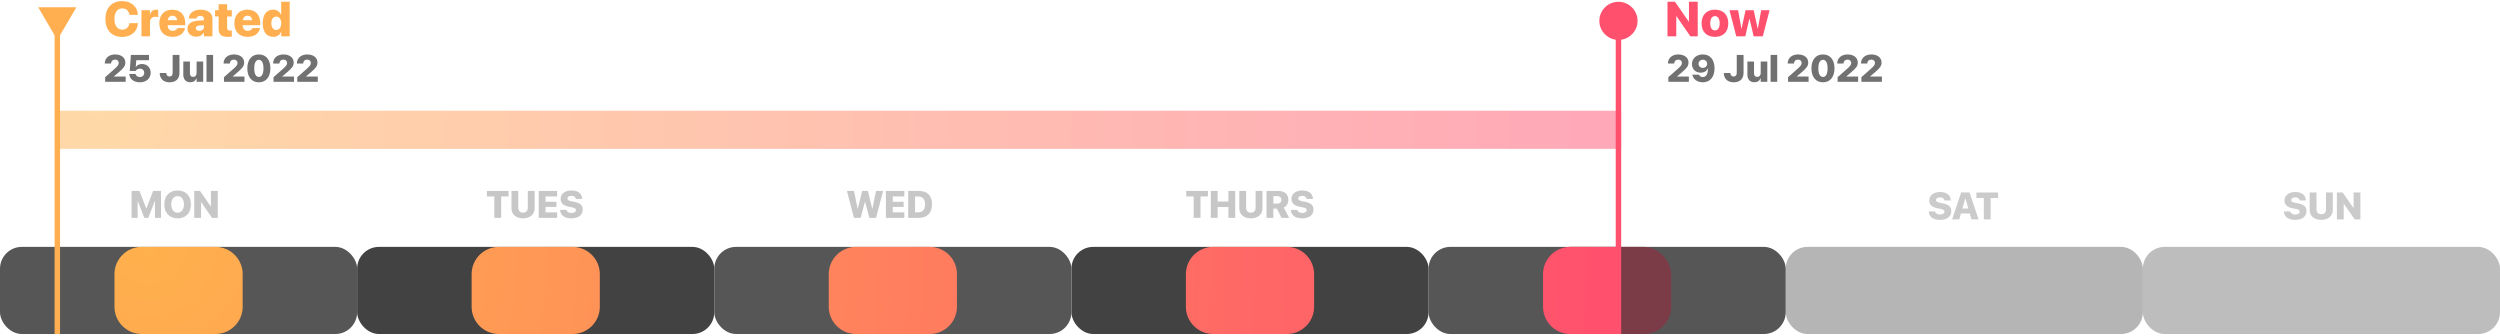 <?xml version="1.0" encoding="UTF-8"?>
<svg width="550px" height="74px" viewBox="0 0 550 74" version="1.1" xmlns="http://www.w3.org/2000/svg" xmlns:xlink="http://www.w3.org/1999/xlink">
    <title>sla_desc_dark</title>
    <defs>
        <radialGradient cx="2.343%" cy="0.862%" fx="2.343%" fy="0.862%" r="4000.273%" gradientTransform="translate(0.023,0.009),scale(0.024,1),rotate(1.42),translate(-0.023,-0.009)" id="radialGradient-1">
            <stop stop-color="#FFB14D" offset="0%"></stop>
            <stop stop-color="#FF4F6E" offset="100%"></stop>
        </radialGradient>
        <radialGradient cx="2.343%" cy="0.862%" fx="2.343%" fy="0.862%" r="1689.571%" gradientTransform="translate(0.023,0.009),scale(0.058,1),rotate(3.364),translate(-0.023,-0.009)" id="radialGradient-2">
            <stop stop-color="#FFB14D" offset="0%"></stop>
            <stop stop-color="#FF4F6E" offset="100%"></stop>
        </radialGradient>
    </defs>
    <g id="Page-1" stroke="none" stroke-width="1" fill="none" fill-rule="evenodd">
        <g id="SLA-Explanation-Dark" transform="translate(-27, -48)">
            <g id="Group-8" transform="translate(27, 48.243)">
                <rect id="Rectangle-Copy" fill="#565656" x="0" y="54.07" width="78.571" height="19.17" rx="4.8"></rect>
                <rect id="Rectangle-Copy" fill="url(#radialGradient-1)" opacity="0.49" x="13.21" y="24.116" width="343.45" height="8.387"></rect>
                <rect id="Rectangle-Copy-8" fill="#565656" opacity="0.389" x="471.429" y="54.07" width="78.571" height="19.17" rx="4.8"></rect>
                <rect id="Rectangle-Copy-7" fill="#424242" opacity="0.389" x="392.857" y="54.07" width="78.571" height="19.17" rx="4.8"></rect>
                <rect id="Rectangle-Copy-6" fill="#565656" x="314.286" y="54.07" width="78.571" height="19.17" rx="4.8"></rect>
                <rect id="Rectangle-Copy-5" fill="#424242" x="235.714" y="54.07" width="78.571" height="19.17" rx="4.8"></rect>
                <rect id="Rectangle-Copy-4" fill="#565656" x="157.143" y="54.07" width="78.571" height="19.17" rx="4.8"></rect>
                <rect id="Rectangle-Copy-2" fill="#424242" x="78.571" y="54.07" width="78.571" height="19.17" rx="4.8"></rect>
                <rect id="Rectangle-Copy-13" fill="#7C3C47" x="339.469" y="54.07" width="28.205" height="19.17" rx="6"></rect>
                <path d="M345.469,54.07 L356.281,54.07 L356.281,54.07 L356.281,73.24 L345.469,73.24 C342.155,73.24 339.469,70.554 339.469,67.24 L339.469,60.07 C339.469,56.756 342.155,54.07 345.469,54.07 Z M266.897,54.07 L283.103,54.07 C286.416,54.07 289.103,56.756 289.103,60.07 L289.103,67.24 C289.103,70.554 286.416,73.24 283.103,73.24 L266.897,73.24 C263.584,73.24 260.897,70.554 260.897,67.24 L260.897,60.07 C260.897,56.756 263.584,54.07 266.897,54.07 Z M188.326,54.07 L204.531,54.07 C207.845,54.07 210.531,56.756 210.531,60.07 L210.531,67.24 C210.531,70.554 207.845,73.24 204.531,73.24 L188.326,73.24 C185.012,73.24 182.326,70.554 182.326,67.24 L182.326,60.07 C182.326,56.756 185.012,54.07 188.326,54.07 Z M109.755,54.07 L125.96,54.07 C129.273,54.07 131.96,56.756 131.96,60.07 L131.96,67.24 C131.96,70.554 129.273,73.24 125.96,73.24 L109.755,73.24 C106.441,73.24 103.755,70.554 103.755,67.24 L103.755,60.07 C103.755,56.756 106.441,54.07 109.755,54.07 Z M31.183,54.07 L47.388,54.07 C50.702,54.07 53.388,56.756 53.388,60.07 L53.388,67.24 C53.388,70.554 50.702,73.24 47.388,73.24 L31.183,73.24 C27.869,73.24 25.183,70.554 25.183,67.24 L25.183,60.07 C25.183,56.756 27.869,54.07 31.183,54.07 Z" id="Combined-Shape" fill="url(#radialGradient-2)"></path>
                <g id="Mon" transform="translate(28.951, 41.659)" fill="#C7C7C7" fill-rule="nonzero">
                    <polygon id="Path" points="0 6.025 1.325 6.025 1.325 2.326 1.358 2.326 2.805 6.025 3.667 6.025 5.115 2.326 5.147 2.326 5.147 6.025 6.472 6.025 6.472 0.107 4.733 0.107 3.248 3.974 3.224 3.974 1.739 0.107 0 0.107"></polygon>
                    <path d="M10.123,6.132 C11.927,6.132 13.047,4.955 13.047,3.068 L13.047,3.06 C13.047,1.177 11.923,0 10.123,0 C8.334,0 7.202,1.177 7.202,3.06 L7.202,3.068 C7.202,4.955 8.326,6.132 10.123,6.132 Z M10.123,4.885 C9.278,4.885 8.736,4.192 8.736,3.068 L8.736,3.06 C8.736,1.936 9.282,1.247 10.123,1.247 C10.972,1.247 11.517,1.94 11.517,3.06 L11.517,3.068 C11.517,4.179 10.984,4.885 10.123,4.885 Z" id="Shape"></path>
                    <polygon id="Path" points="13.781 6.025 15.282 6.025 15.282 2.572 15.311 2.572 17.69 6.025 18.953 6.025 18.953 0.107 17.452 0.107 17.452 3.523 17.423 3.523 15.057 0.107 13.781 0.107"></polygon>
                </g>
                <g id="Tues" transform="translate(107.12, 41.659)" fill="#C7C7C7" fill-rule="nonzero">
                    <polygon id="Path" points="1.632 6.025 3.134 6.025 3.134 1.317 4.766 1.317 4.766 0.107 0 0.107 0 1.317 1.632 1.317"></polygon>
                    <path d="M7.949,6.132 C9.503,6.132 10.5,5.254 10.5,3.925 L10.5,0.107 L8.995,0.107 L8.995,3.782 C8.995,4.471 8.626,4.885 7.953,4.885 C7.276,4.885 6.907,4.471 6.907,3.782 L6.907,0.107 L5.402,0.107 L5.402,3.925 C5.402,5.258 6.407,6.132 7.949,6.132 Z" id="Path"></path>
                    <polygon id="Path" points="11.394 6.025 15.451 6.025 15.451 4.815 12.899 4.815 12.899 3.618 15.299 3.618 15.299 2.486 12.899 2.486 12.899 1.317 15.451 1.317 15.451 0.107 11.394 0.107"></polygon>
                    <path d="M18.58,6.132 C20.147,6.132 21.074,5.381 21.074,4.2 L21.074,4.196 C21.074,3.248 20.491,2.74 19.236,2.498 L18.629,2.383 C17.994,2.264 17.715,2.096 17.715,1.776 L17.715,1.772 C17.715,1.431 18.026,1.181 18.58,1.181 C19.121,1.181 19.503,1.423 19.548,1.813 L19.552,1.858 L20.951,1.858 L20.947,1.772 C20.893,0.697 20.053,0 18.568,0 C17.21,0 16.222,0.734 16.222,1.874 L16.222,1.879 C16.222,2.785 16.841,3.363 18.014,3.581 L18.621,3.696 C19.314,3.831 19.577,3.987 19.577,4.323 L19.577,4.327 C19.577,4.696 19.208,4.951 18.609,4.951 C18.03,4.951 17.587,4.7 17.514,4.319 L17.505,4.274 L16.107,4.274 L16.111,4.348 C16.177,5.48 17.108,6.132 18.58,6.132 Z" id="Path"></path>
                </g>
                <g id="Wed" transform="translate(186.325, 41.766)" fill="#C7C7C7" fill-rule="nonzero">
                    <polygon id="Path" points="1.546 5.919 3.027 5.919 3.962 2.367 3.991 2.367 4.93 5.919 6.411 5.919 7.957 0 6.403 0 5.599 3.913 5.57 3.913 4.61 0 3.347 0 2.387 3.913 2.358 3.913 1.554 0 0 0"></polygon>
                    <polygon id="Path" points="8.572 5.919 12.629 5.919 12.629 4.709 10.078 4.709 10.078 3.511 12.477 3.511 12.477 2.379 10.078 2.379 10.078 1.21 12.629 1.21 12.629 0 8.572 0"></polygon>
                    <path d="M13.478,5.919 L15.881,5.919 C17.665,5.919 18.72,4.815 18.72,2.924 L18.72,2.916 C18.72,1.034 17.665,0 15.881,0 L13.478,0 L13.478,5.919 Z M14.983,4.704 L14.983,1.214 L15.684,1.214 C16.632,1.214 17.19,1.813 17.19,2.92 L17.19,2.929 C17.19,4.11 16.665,4.704 15.684,4.704 L14.983,4.704 Z" id="Shape"></path>
                </g>
                <g id="Thurs" transform="translate(260.977, 41.659)" fill="#C7C7C7" fill-rule="nonzero">
                    <polygon id="Path" points="1.632 6.025 3.134 6.025 3.134 1.317 4.766 1.317 4.766 0.107 0 0.107 0 1.317 1.632 1.317"></polygon>
                    <polygon id="Path" points="5.402 6.025 6.907 6.025 6.907 3.642 9.265 3.642 9.265 6.025 10.767 6.025 10.767 0.107 9.265 0.107 9.265 2.432 6.907 2.432 6.907 0.107 5.402 0.107"></polygon>
                    <path d="M14.212,6.132 C15.766,6.132 16.763,5.254 16.763,3.925 L16.763,0.107 L15.258,0.107 L15.258,3.782 C15.258,4.471 14.889,4.885 14.216,4.885 C13.539,4.885 13.17,4.471 13.17,3.782 L13.17,0.107 L11.665,0.107 L11.665,3.925 C11.665,5.258 12.67,6.132 14.212,6.132 Z" id="Path"></path>
                    <path d="M17.657,6.025 L19.163,6.025 L19.163,3.987 L19.929,3.987 L20.947,6.025 L22.637,6.025 L21.451,3.761 C22.066,3.495 22.46,2.838 22.46,2.079 L22.46,2.071 C22.46,0.816 21.652,0.107 20.221,0.107 L17.657,0.107 L17.657,6.025 Z M19.163,2.896 L19.163,1.243 L20.044,1.243 C20.573,1.243 20.926,1.571 20.926,2.067 L20.926,2.075 C20.926,2.576 20.586,2.896 20.053,2.896 L19.163,2.896 Z" id="Shape"></path>
                    <path d="M25.495,6.132 C27.062,6.132 27.989,5.381 27.989,4.2 L27.989,4.196 C27.989,3.248 27.407,2.74 26.152,2.498 L25.545,2.383 C24.909,2.264 24.63,2.096 24.63,1.776 L24.63,1.772 C24.63,1.431 24.942,1.181 25.495,1.181 C26.037,1.181 26.418,1.423 26.463,1.813 L26.467,1.858 L27.866,1.858 L27.862,1.772 C27.809,0.697 26.968,0 25.483,0 C24.125,0 23.137,0.734 23.137,1.874 L23.137,1.879 C23.137,2.785 23.756,3.363 24.929,3.581 L25.536,3.696 C26.229,3.831 26.492,3.987 26.492,4.323 L26.492,4.327 C26.492,4.696 26.123,4.951 25.524,4.951 C24.946,4.951 24.503,4.7 24.429,4.319 L24.421,4.274 L23.022,4.274 L23.026,4.348 C23.092,5.48 24.023,6.132 25.495,6.132 Z" id="Path"></path>
                </g>
                <g id="Sat" transform="translate(424.318, 41.999)" fill="#CBCBCB" fill-rule="nonzero">
                    <path d="M2.473,6.132 C4.04,6.132 4.967,5.381 4.967,4.2 L4.967,4.196 C4.967,3.248 4.385,2.74 3.129,2.498 L2.522,2.383 C1.887,2.264 1.608,2.096 1.608,1.776 L1.608,1.772 C1.608,1.431 1.92,1.181 2.473,1.181 C3.015,1.181 3.396,1.423 3.441,1.813 L3.445,1.858 L4.844,1.858 L4.84,1.772 C4.787,0.697 3.946,0 2.461,0 C1.103,0 0.115,0.734 0.115,1.874 L0.115,1.879 C0.115,2.785 0.734,3.363 1.907,3.581 L2.514,3.696 C3.207,3.831 3.47,3.987 3.47,4.323 L3.47,4.327 C3.47,4.696 3.101,4.951 2.502,4.951 C1.924,4.951 1.481,4.7 1.407,4.319 L1.399,4.274 L0,4.274 L0.004,4.348 C0.07,5.48 1.001,6.132 2.473,6.132 Z" id="Path"></path>
                    <path d="M5.143,6.025 L6.722,6.025 L7.092,4.725 L9.023,4.725 L9.393,6.025 L10.972,6.025 L8.978,0.107 L7.137,0.107 L5.143,6.025 Z M8.043,1.395 L8.072,1.395 L8.712,3.642 L7.403,3.642 L8.043,1.395 Z" id="Shape"></path>
                    <polygon id="Path" points="12.124 6.025 13.625 6.025 13.625 1.317 15.258 1.317 15.258 0.107 10.492 0.107 10.492 1.317 12.124 1.317"></polygon>
                </g>
                <g id="Sun" transform="translate(502.463, 41.999)" fill="#CBCBCB" fill-rule="nonzero">
                    <path d="M2.473,6.132 C4.04,6.132 4.967,5.381 4.967,4.2 L4.967,4.196 C4.967,3.248 4.385,2.74 3.129,2.498 L2.522,2.383 C1.887,2.264 1.608,2.096 1.608,1.776 L1.608,1.772 C1.608,1.431 1.92,1.181 2.473,1.181 C3.015,1.181 3.396,1.423 3.441,1.813 L3.445,1.858 L4.844,1.858 L4.84,1.772 C4.787,0.697 3.946,0 2.461,0 C1.103,0 0.115,0.734 0.115,1.874 L0.115,1.879 C0.115,2.785 0.734,3.363 1.907,3.581 L2.514,3.696 C3.207,3.831 3.47,3.987 3.47,4.323 L3.47,4.327 C3.47,4.696 3.101,4.951 2.502,4.951 C1.924,4.951 1.481,4.7 1.407,4.319 L1.399,4.274 L0,4.274 L0.004,4.348 C0.07,5.48 1.001,6.132 2.473,6.132 Z" id="Path"></path>
                    <path d="M8.207,6.132 C9.762,6.132 10.758,5.254 10.758,3.925 L10.758,0.107 L9.253,0.107 L9.253,3.782 C9.253,4.471 8.884,4.885 8.211,4.885 C7.535,4.885 7.165,4.471 7.165,3.782 L7.165,0.107 L5.66,0.107 L5.66,3.925 C5.66,5.258 6.665,6.132 8.207,6.132 Z" id="Path"></path>
                    <polygon id="Path" points="11.653 6.025 13.154 6.025 13.154 2.572 13.182 2.572 15.561 6.025 16.825 6.025 16.825 0.107 15.323 0.107 15.323 3.523 15.295 3.523 12.928 0.107 11.653 0.107"></polygon>
                </g>
                <path d="M356.059,0.153 C358.38,0.153 360.262,2.031 360.262,4.347 C360.262,6.459 358.696,8.207 356.659,8.498 L356.659,73.24 L355.459,73.24 L355.459,8.498 C353.422,8.207 351.856,6.459 351.856,4.347 C351.856,2.031 353.738,0.153 356.059,0.153 Z" id="Combined-Shape" fill="#FF506E" fill-rule="nonzero"></path>
                <g id="Now" transform="translate(366.85, 0.137)" fill="#FF506E" fill-rule="nonzero">
                    <polygon id="Path" points="0 7.61 1.93 7.61 1.93 3.169 1.967 3.169 5.026 7.61 6.65 7.61 6.65 0 4.72 0 4.72 4.393 4.683 4.393 1.64 0 0 0"></polygon>
                    <path d="M10.436,7.731 C12.245,7.731 13.373,6.639 13.373,4.741 L13.373,4.73 C13.373,2.858 12.224,1.746 10.436,1.746 C8.654,1.746 7.499,2.869 7.499,4.73 L7.499,4.741 C7.499,6.634 8.617,7.731 10.436,7.731 Z M10.441,6.312 C9.793,6.312 9.397,5.753 9.397,4.741 L9.397,4.73 C9.397,3.739 9.803,3.164 10.436,3.164 C11.069,3.164 11.48,3.739 11.48,4.73 L11.48,4.741 C11.48,5.748 11.079,6.312 10.441,6.312 Z" id="Shape"></path>
                    <polygon id="Path" points="15.129 7.61 17.112 7.61 18.009 3.744 18.046 3.744 18.958 7.61 20.972 7.61 22.454 1.867 20.609 1.867 19.881 5.922 19.844 5.922 18.958 1.867 17.17 1.867 16.295 5.922 16.258 5.922 15.525 1.867 13.637 1.867"></polygon>
                </g>
                <path d="M16.812,1.351 L13.209,7.513 L13.21,73.24 L12.009,73.24 L12.008,7.511 L8.406,1.351 L16.812,1.351 Z" id="Combined-Shape" fill="#FFAF4F" fill-rule="nonzero"></path>
                <g id="Created" transform="translate(23.196, 0)" fill="#FFAF4F" fill-rule="nonzero">
                    <path d="M3.702,7.884 C5.679,7.884 7.072,6.613 7.14,4.91 L7.146,4.852 L5.284,4.852 L5.273,4.91 C5.142,5.759 4.546,6.281 3.707,6.281 C2.647,6.281 1.972,5.405 1.972,3.934 L1.972,3.929 C1.972,2.473 2.642,1.603 3.702,1.603 C4.588,1.603 5.142,2.162 5.263,2.953 L5.273,3.032 L7.135,3.032 L7.135,2.979 C7.066,1.276 5.69,0 3.702,0 C1.429,0 0,1.45 0,3.934 L0,3.939 C0,6.423 1.419,7.884 3.702,7.884 Z" id="Path"></path>
                    <path d="M7.926,7.747 L9.798,7.747 L9.798,4.688 C9.798,3.887 10.225,3.449 11.011,3.449 C11.232,3.449 11.449,3.491 11.607,3.554 L11.607,1.956 C11.464,1.909 11.301,1.883 11.122,1.883 C10.441,1.883 9.977,2.289 9.819,3.011 L9.782,3.011 L9.782,2.004 L7.926,2.004 L7.926,7.747 Z" id="Path"></path>
                    <path d="M14.771,7.868 C16.601,7.868 17.323,6.792 17.497,5.996 L17.513,5.933 L15.826,5.933 L15.82,5.959 C15.736,6.196 15.409,6.539 14.808,6.539 C14.128,6.539 13.706,6.08 13.685,5.305 L17.545,5.305 L17.545,4.757 C17.545,3.016 16.443,1.883 14.708,1.883 C12.962,1.883 11.855,3.027 11.855,4.873 L11.855,4.878 C11.855,6.734 12.957,7.868 14.771,7.868 Z M14.75,3.212 C15.298,3.212 15.688,3.56 15.783,4.203 L13.711,4.203 C13.806,3.57 14.201,3.212 14.75,3.212 Z" id="Shape"></path>
                    <path d="M19.992,7.826 C20.74,7.826 21.31,7.499 21.637,6.935 L21.674,6.935 L21.674,7.747 L23.541,7.747 L23.541,3.829 C23.541,2.663 22.523,1.883 20.978,1.883 C19.38,1.883 18.425,2.647 18.336,3.765 L18.33,3.834 L20.013,3.834 L20.023,3.781 C20.087,3.486 20.382,3.254 20.883,3.254 C21.405,3.254 21.674,3.512 21.674,3.929 L21.674,4.213 L20.366,4.298 C18.884,4.398 18.051,5.004 18.051,6.086 L18.051,6.091 C18.051,7.093 18.837,7.826 19.992,7.826 Z M19.886,5.97 L19.886,5.964 C19.886,5.621 20.145,5.405 20.667,5.374 L21.674,5.305 L21.674,5.69 C21.674,6.175 21.247,6.534 20.646,6.534 C20.187,6.534 19.886,6.328 19.886,5.97 Z" id="Shape"></path>
                    <path d="M26.926,7.868 C27.316,7.868 27.596,7.836 27.802,7.799 L27.802,6.471 C27.696,6.486 27.601,6.497 27.454,6.497 C26.995,6.497 26.773,6.312 26.773,5.817 L26.773,3.375 L27.802,3.375 L27.802,2.004 L26.773,2.004 L26.773,0.68 L24.901,0.68 L24.901,2.004 L24.121,2.004 L24.121,3.375 L24.901,3.375 L24.901,6.07 C24.901,7.367 25.534,7.868 26.926,7.868 Z" id="Path"></path>
                    <path d="M31.282,7.868 C33.112,7.868 33.834,6.792 34.008,5.996 L34.024,5.933 L32.337,5.933 L32.331,5.959 C32.247,6.196 31.92,6.539 31.319,6.539 C30.639,6.539 30.217,6.08 30.196,5.305 L34.056,5.305 L34.056,4.757 C34.056,3.016 32.954,1.883 31.219,1.883 C29.473,1.883 28.366,3.027 28.366,4.873 L28.366,4.878 C28.366,6.734 29.468,7.868 31.282,7.868 Z M31.261,3.212 C31.809,3.212 32.2,3.56 32.295,4.203 L30.222,4.203 C30.317,3.57 30.712,3.212 31.261,3.212 Z" id="Shape"></path>
                    <path d="M36.893,7.868 C37.721,7.868 38.348,7.451 38.633,6.766 L38.67,6.766 L38.67,7.747 L40.537,7.747 L40.537,0.137 L38.67,0.137 L38.67,3.022 L38.633,3.022 C38.343,2.31 37.716,1.883 36.893,1.883 C35.448,1.883 34.604,2.969 34.604,4.873 L34.604,4.878 C34.604,6.766 35.459,7.868 36.893,7.868 Z M37.584,6.349 C36.925,6.349 36.503,5.785 36.503,4.878 L36.503,4.873 C36.503,3.955 36.925,3.407 37.584,3.407 C38.232,3.407 38.67,3.96 38.67,4.873 L38.67,4.878 C38.67,5.79 38.238,6.349 37.584,6.349 Z" id="Shape"></path>
                </g>
                <g id="29-Jul-2022" transform="translate(366.949, 11.732)" fill="#717171" fill-rule="nonzero">
                    <path d="M0.086,6.025 L4.598,6.025 L4.598,4.869 L2.022,4.869 L2.022,4.819 L3.179,3.835 C4.159,2.986 4.524,2.531 4.524,1.776 L4.524,1.768 C4.524,0.718 3.622,0 2.276,0 C0.943,0 0,0.8 0,1.961 L0,1.997 L1.378,1.997 L1.382,1.952 C1.407,1.477 1.747,1.136 2.28,1.136 C2.744,1.136 3.068,1.436 3.068,1.854 L3.068,1.862 C3.068,2.231 2.924,2.502 2.182,3.158 L0.086,5 L0.086,6.025 Z" id="Path"></path>
                    <path d="M7.658,0 C6.292,0 5.283,0.87 5.283,2.104 L5.283,2.112 C5.283,3.212 6.037,4.011 7.19,4.011 C7.99,4.011 8.556,3.622 8.79,3.06 L8.818,3.06 C8.818,3.146 8.814,3.244 8.81,3.339 C8.757,4.278 8.412,4.975 7.67,4.975 C7.252,4.975 6.973,4.762 6.841,4.475 L6.829,4.446 L5.357,4.446 L5.365,4.479 C5.533,5.422 6.448,6.132 7.67,6.132 C9.261,6.132 10.25,4.963 10.25,3.052 L10.25,3.043 C10.25,1.136 9.27,0 7.658,0 Z M7.67,2.957 C7.141,2.957 6.731,2.588 6.731,2.055 L6.731,2.047 C6.731,1.546 7.157,1.161 7.682,1.161 C8.211,1.161 8.626,1.546 8.626,2.059 L8.626,2.063 C8.626,2.588 8.207,2.957 7.67,2.957 Z" id="Shape"></path>
                    <path d="M14.462,6.132 C15.844,6.132 16.636,5.373 16.636,4.056 L16.636,0.107 L15.135,0.107 L15.135,4.044 C15.135,4.577 14.897,4.856 14.446,4.856 C14.011,4.856 13.753,4.565 13.74,4.097 L13.74,4.085 L12.292,4.085 L12.292,4.106 C12.309,5.357 13.137,6.132 14.462,6.132 Z" id="Path"></path>
                    <path d="M19.019,6.12 C19.696,6.12 20.151,5.8 20.377,5.238 L20.405,5.238 L20.405,6.025 L21.857,6.025 L21.857,1.559 L20.405,1.559 L20.405,4.093 C20.405,4.59 20.114,4.938 19.655,4.938 C19.175,4.938 18.937,4.635 18.937,4.122 L18.937,1.559 L17.481,1.559 L17.481,4.434 C17.481,5.492 18.039,6.12 19.019,6.12 Z" id="Path"></path>
                    <polygon id="Path" points="22.583 6.025 24.039 6.025 24.039 0.107 22.583 0.107"></polygon>
                    <path d="M26.426,6.025 L30.938,6.025 L30.938,4.869 L28.362,4.869 L28.362,4.819 L29.519,3.835 C30.499,2.986 30.864,2.531 30.864,1.776 L30.864,1.768 C30.864,0.718 29.962,0 28.617,0 C27.284,0 26.34,0.8 26.34,1.961 L26.34,1.997 L27.718,1.997 L27.722,1.952 C27.747,1.477 28.087,1.136 28.621,1.136 C29.084,1.136 29.408,1.436 29.408,1.854 L29.408,1.862 C29.408,2.231 29.265,2.502 28.522,3.158 L26.426,5 L26.426,6.025 Z" id="Path"></path>
                    <path d="M34.104,6.132 C35.679,6.132 36.639,4.955 36.639,3.068 L36.639,3.06 C36.639,1.173 35.679,0 34.104,0 C32.529,0 31.566,1.173 31.566,3.06 L31.566,3.068 C31.566,4.955 32.529,6.132 34.104,6.132 Z M34.104,4.955 C33.452,4.955 33.087,4.27 33.087,3.068 L33.087,3.06 C33.087,1.858 33.452,1.177 34.104,1.177 C34.757,1.177 35.118,1.858 35.118,3.06 L35.118,3.068 C35.118,4.27 34.757,4.955 34.104,4.955 Z" id="Shape"></path>
                    <path d="M37.328,6.025 L41.84,6.025 L41.84,4.869 L39.264,4.869 L39.264,4.819 L40.421,3.835 C41.401,2.986 41.766,2.531 41.766,1.776 L41.766,1.768 C41.766,0.718 40.864,0 39.519,0 C38.186,0 37.242,0.8 37.242,1.961 L37.242,1.997 L38.62,1.997 L38.624,1.952 C38.649,1.477 38.989,1.136 39.523,1.136 C39.986,1.136 40.31,1.436 40.31,1.854 L40.31,1.862 C40.31,2.231 40.167,2.502 39.424,3.158 L37.328,5 L37.328,6.025 Z" id="Path"></path>
                    <path d="M42.558,6.025 L47.07,6.025 L47.07,4.869 L44.494,4.869 L44.494,4.819 L45.65,3.835 C46.631,2.986 46.996,2.531 46.996,1.776 L46.996,1.768 C46.996,0.718 46.093,0 44.748,0 C43.415,0 42.472,0.8 42.472,1.961 L42.472,1.997 L43.85,1.997 L43.854,1.952 C43.879,1.477 44.219,1.136 44.752,1.136 C45.216,1.136 45.54,1.436 45.54,1.854 L45.54,1.862 C45.54,2.231 45.396,2.502 44.654,3.158 L42.558,5 L42.558,6.025 Z" id="Path"></path>
                </g>
                <g id="25-Jul-2022" transform="translate(23.051, 11.732)" fill="#717171" fill-rule="nonzero">
                    <path d="M0.086,6.025 L4.598,6.025 L4.598,4.869 L2.022,4.869 L2.022,4.819 L3.179,3.835 C4.159,2.986 4.524,2.531 4.524,1.776 L4.524,1.768 C4.524,0.718 3.622,0 2.276,0 C0.943,0 0,0.8 0,1.961 L0,1.997 L1.378,1.997 L1.382,1.952 C1.407,1.477 1.747,1.136 2.28,1.136 C2.744,1.136 3.068,1.436 3.068,1.854 L3.068,1.862 C3.068,2.231 2.924,2.502 2.182,3.158 L0.086,5 L0.086,6.025 Z" id="Path"></path>
                    <path d="M7.715,6.132 C9.13,6.132 10.098,5.283 10.098,4.02 L10.098,4.011 C10.098,2.904 9.29,2.104 8.174,2.104 C7.559,2.104 7.075,2.362 6.841,2.76 L6.813,2.76 L6.932,1.263 L9.729,1.263 L9.729,0.107 L5.746,0.107 L5.492,3.634 L6.796,3.634 C6.858,3.515 6.956,3.404 7.079,3.318 C7.247,3.195 7.465,3.125 7.715,3.125 C8.277,3.125 8.679,3.499 8.679,4.04 L8.679,4.048 C8.679,4.594 8.281,4.975 7.715,4.975 C7.219,4.975 6.862,4.684 6.768,4.315 L6.759,4.286 L5.394,4.286 L5.398,4.356 C5.463,5.357 6.341,6.132 7.715,6.132 Z" id="Path"></path>
                    <path d="M14.257,6.132 C15.639,6.132 16.431,5.373 16.431,4.056 L16.431,0.107 L14.93,0.107 L14.93,4.044 C14.93,4.577 14.692,4.856 14.241,4.856 C13.806,4.856 13.547,4.565 13.535,4.097 L13.535,4.085 L12.087,4.085 L12.087,4.106 C12.104,5.357 12.932,6.132 14.257,6.132 Z" id="Path"></path>
                    <path d="M18.814,6.12 C19.491,6.12 19.946,5.8 20.171,5.238 L20.2,5.238 L20.2,6.025 L21.652,6.025 L21.652,1.559 L20.2,1.559 L20.2,4.093 C20.2,4.59 19.909,4.938 19.45,4.938 C18.97,4.938 18.732,4.635 18.732,4.122 L18.732,1.559 L17.276,1.559 L17.276,4.434 C17.276,5.492 17.834,6.12 18.814,6.12 Z" id="Path"></path>
                    <polygon id="Path" points="22.378 6.025 23.834 6.025 23.834 0.107 22.378 0.107"></polygon>
                    <path d="M26.221,6.025 L30.733,6.025 L30.733,4.869 L28.157,4.869 L28.157,4.819 L29.314,3.835 C30.294,2.986 30.659,2.531 30.659,1.776 L30.659,1.768 C30.659,0.718 29.757,0 28.412,0 C27.079,0 26.135,0.8 26.135,1.961 L26.135,1.997 L27.513,1.997 L27.517,1.952 C27.542,1.477 27.882,1.136 28.416,1.136 C28.879,1.136 29.203,1.436 29.203,1.854 L29.203,1.862 C29.203,2.231 29.06,2.502 28.317,3.158 L26.221,5 L26.221,6.025 Z" id="Path"></path>
                    <path d="M33.899,6.132 C35.474,6.132 36.434,4.955 36.434,3.068 L36.434,3.06 C36.434,1.173 35.474,0 33.899,0 C32.324,0 31.361,1.173 31.361,3.06 L31.361,3.068 C31.361,4.955 32.324,6.132 33.899,6.132 Z M33.899,4.955 C33.247,4.955 32.882,4.27 32.882,3.068 L32.882,3.06 C32.882,1.858 33.247,1.177 33.899,1.177 C34.552,1.177 34.913,1.858 34.913,3.06 L34.913,3.068 C34.913,4.27 34.552,4.955 33.899,4.955 Z" id="Shape"></path>
                    <path d="M37.123,6.025 L41.635,6.025 L41.635,4.869 L39.059,4.869 L39.059,4.819 L40.216,3.835 C41.196,2.986 41.561,2.531 41.561,1.776 L41.561,1.768 C41.561,0.718 40.659,0 39.313,0 C37.98,0 37.037,0.8 37.037,1.961 L37.037,1.997 L38.415,1.997 L38.419,1.952 C38.444,1.477 38.784,1.136 39.318,1.136 C39.781,1.136 40.105,1.436 40.105,1.854 L40.105,1.862 C40.105,2.231 39.962,2.502 39.219,3.158 L37.123,5 L37.123,6.025 Z" id="Path"></path>
                    <path d="M42.353,6.025 L46.864,6.025 L46.864,4.869 L44.289,4.869 L44.289,4.819 L45.445,3.835 C46.426,2.986 46.791,2.531 46.791,1.776 L46.791,1.768 C46.791,0.718 45.888,0 44.543,0 C43.21,0 42.267,0.8 42.267,1.961 L42.267,1.997 L43.645,1.997 L43.649,1.952 C43.673,1.477 44.014,1.136 44.547,1.136 C45.011,1.136 45.335,1.436 45.335,1.854 L45.335,1.862 C45.335,2.231 45.191,2.502 44.449,3.158 L42.353,5 L42.353,6.025 Z" id="Path"></path>
                </g>
            </g>
        </g>
    </g>
</svg>